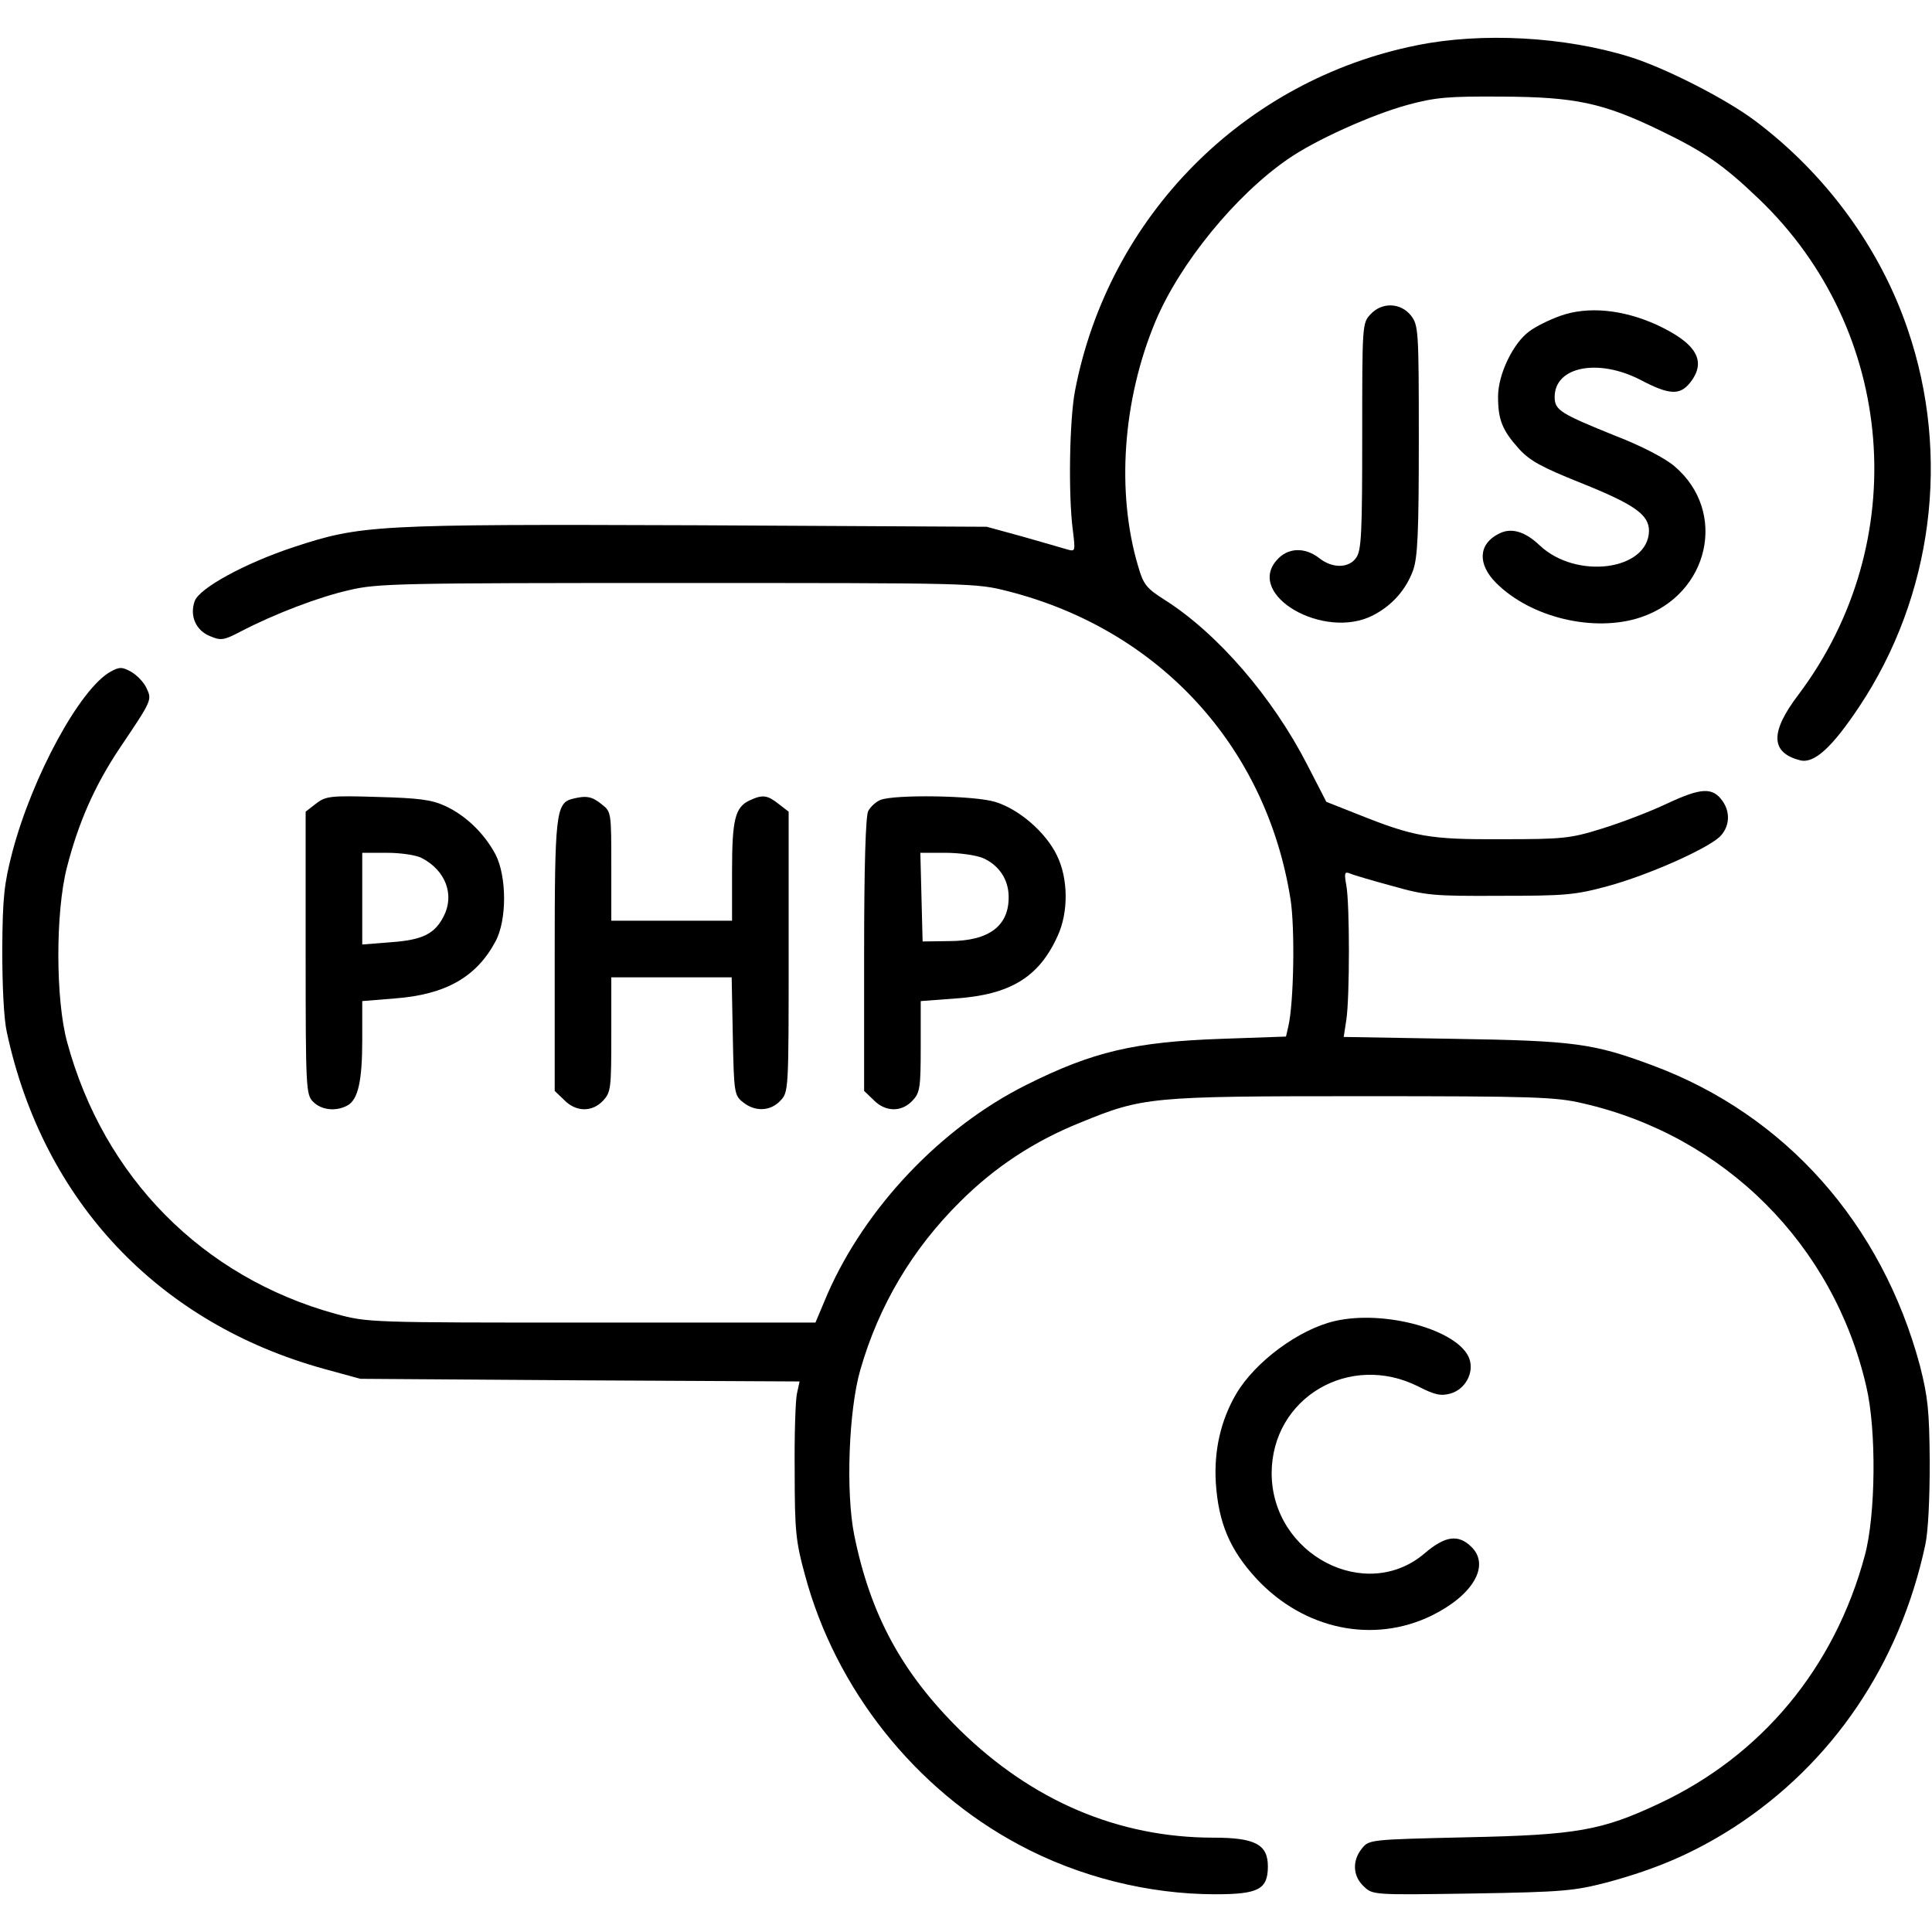 <?xml version="1.0" standalone="no"?>
<!DOCTYPE svg PUBLIC "-//W3C//DTD SVG 20010904//EN"
 "http://www.w3.org/TR/2001/REC-SVG-20010904/DTD/svg10.dtd">
<svg version="1.0" xmlns="http://www.w3.org/2000/svg"
 width="512pt" height="512pt" viewBox="0 0 512 512"
 preserveAspectRatio="xMidYMid meet">

<g transform="translate(0,512) scale(0.1,-0.1)"
fill="#000000" stroke="none">
<path d="M3755 5000 c-459 -92 -817 -453 -906 -915 -15 -78 -18 -278 -6 -369
7 -58 7 -58 -15 -52 -13 4 -66 19 -118 34 l-95 26 -771 4 c-852 3 -887 1
-1066 -58 -130 -43 -250 -109 -262 -143 -14 -39 3 -78 41 -93 28 -12 36 -11
80 12 90 47 208 92 288 110 74 18 136 19 870 19 784 0 791 0 877 -22 400 -102
684 -411 748 -816 12 -75 9 -275 -6 -338 l-6 -26 -171 -6 c-230 -8 -341 -34
-517 -122 -226 -113 -426 -324 -527 -554 l-32 -76 -593 0 c-590 0 -593 0 -678
23 -353 97 -615 362 -712 720 -31 113 -31 344 -1 462 31 121 74 218 140 317
87 129 86 128 71 160 -7 15 -25 34 -41 43 -24 13 -30 13 -54 0 -81 -45 -207
-277 -260 -477 -22 -85 -26 -119 -27 -258 0 -97 4 -184 12 -220 96 -448 402
-772 842 -893 l95 -26 582 -4 582 -3 -7 -32 c-4 -18 -7 -111 -6 -207 0 -156 3
-186 27 -273 81 -303 292 -569 568 -716 158 -85 343 -131 520 -131 114 0 139
13 139 74 0 58 -34 76 -144 76 -253 0 -481 98 -672 285 -154 152 -237 305
-280 516 -23 113 -15 332 16 439 49 170 137 319 264 445 92 92 197 161 319
210 166 68 184 70 747 70 456 0 513 -2 585 -19 376 -86 665 -375 751 -751 27
-114 25 -340 -4 -447 -80 -298 -274 -531 -546 -658 -151 -71 -218 -83 -509
-89 -257 -6 -259 -6 -278 -30 -26 -32 -24 -73 5 -100 24 -23 25 -23 288 -19
243 4 270 7 359 30 132 36 229 78 335 146 260 169 438 431 506 747 8 36 12
123 12 220 -1 138 -5 173 -26 256 -101 376 -356 664 -707 795 -158 59 -208 66
-528 71 l-292 5 7 46 c9 60 9 305 0 355 -6 34 -5 38 10 32 9 -4 60 -19 112
-33 88 -25 109 -27 285 -26 173 0 199 2 287 26 106 29 259 97 295 130 26 25
30 64 8 95 -26 37 -56 36 -146 -6 -46 -22 -125 -52 -174 -67 -83 -26 -103 -28
-265 -28 -192 -1 -232 6 -384 67 l-81 32 -51 99 c-92 179 -237 347 -377 436
-49 31 -57 41 -71 90 -58 195 -41 440 46 648 64 153 212 335 352 431 72 50
221 117 316 143 74 20 107 23 250 22 193 -1 267 -16 418 -89 118 -57 168 -91
263 -182 364 -348 409 -910 105 -1314 -76 -100 -74 -154 5 -174 37 -9 84 34
156 142 195 293 243 665 129 999 -73 216 -217 413 -405 554 -77 58 -238 140
-331 169 -173 54 -393 66 -565 31z"/>
<path d="M3632 4287 c-22 -23 -22 -29 -22 -323 0 -255 -2 -303 -16 -322 -19
-28 -63 -29 -98 -1 -39 30 -84 28 -113 -6 -81 -93 126 -212 255 -146 51 26 88
68 107 120 12 35 15 99 15 346 0 291 -1 303 -21 329 -27 34 -77 36 -107 3z"/>
<path d="M4135 4283 c-28 -10 -65 -28 -82 -41 -43 -31 -83 -114 -83 -173 0
-61 11 -89 55 -138 29 -32 60 -49 165 -91 142 -57 180 -84 180 -127 -2 -105
-193 -130 -290 -38 -39 37 -76 48 -109 30 -53 -27 -56 -80 -6 -130 92 -92 260
-132 383 -91 182 61 231 280 90 400 -24 21 -87 54 -157 81 -146 59 -161 68
-161 103 0 81 116 103 228 45 76 -40 104 -41 131 -7 45 57 17 104 -88 153 -90
41 -183 50 -256 24z"/>
<path d="M837 2990 l-27 -21 0 -375 c0 -361 1 -375 20 -394 22 -22 60 -26 90
-10 29 15 40 65 40 175 l0 102 86 7 c135 10 217 57 267 151 31 57 30 173 0
231 -30 56 -79 103 -133 128 -37 17 -70 21 -180 24 -126 4 -137 2 -163 -18z
m281 -144 c63 -33 87 -97 58 -154 -24 -47 -56 -63 -140 -69 l-76 -6 0 122 0
121 65 0 c37 0 78 -6 93 -14z"/>
<path d="M1517 3003 c-44 -11 -47 -42 -47 -418 l0 -356 25 -24 c31 -32 74 -33
103 -2 21 22 22 33 22 175 l0 152 159 0 160 0 3 -156 c3 -150 4 -157 27 -175
32 -26 73 -24 99 4 22 23 22 27 22 394 l0 372 -26 20 c-30 24 -43 26 -77 10
-39 -18 -47 -50 -47 -189 l0 -130 -160 0 -160 0 0 144 c0 144 0 145 -26 165
-26 21 -41 23 -77 14z"/>
<path d="M2333 3000 c-12 -5 -26 -18 -32 -29 -7 -13 -11 -144 -11 -381 l0
-361 25 -24 c31 -32 74 -33 103 -2 20 21 22 34 22 144 l0 120 93 7 c145 10
221 57 270 166 29 63 28 152 -2 213 -30 62 -101 123 -164 142 -56 17 -267 20
-304 5z m272 -154 c41 -18 67 -55 68 -100 2 -79 -51 -120 -158 -120 l-70 -1
-3 118 -3 117 66 0 c36 0 81 -6 100 -14z"/>
<path d="M3537 1619 c-95 -22 -211 -108 -261 -193 -41 -70 -59 -150 -54 -235
7 -108 38 -179 108 -255 126 -135 310 -173 465 -97 109 54 154 132 105 181
-35 35 -70 30 -124 -16 -156 -134 -405 -4 -406 211 0 201 207 323 390 230 43
-22 59 -25 84 -18 39 11 63 55 50 92 -27 76 -224 131 -357 100z"/>
</g>
</svg>
